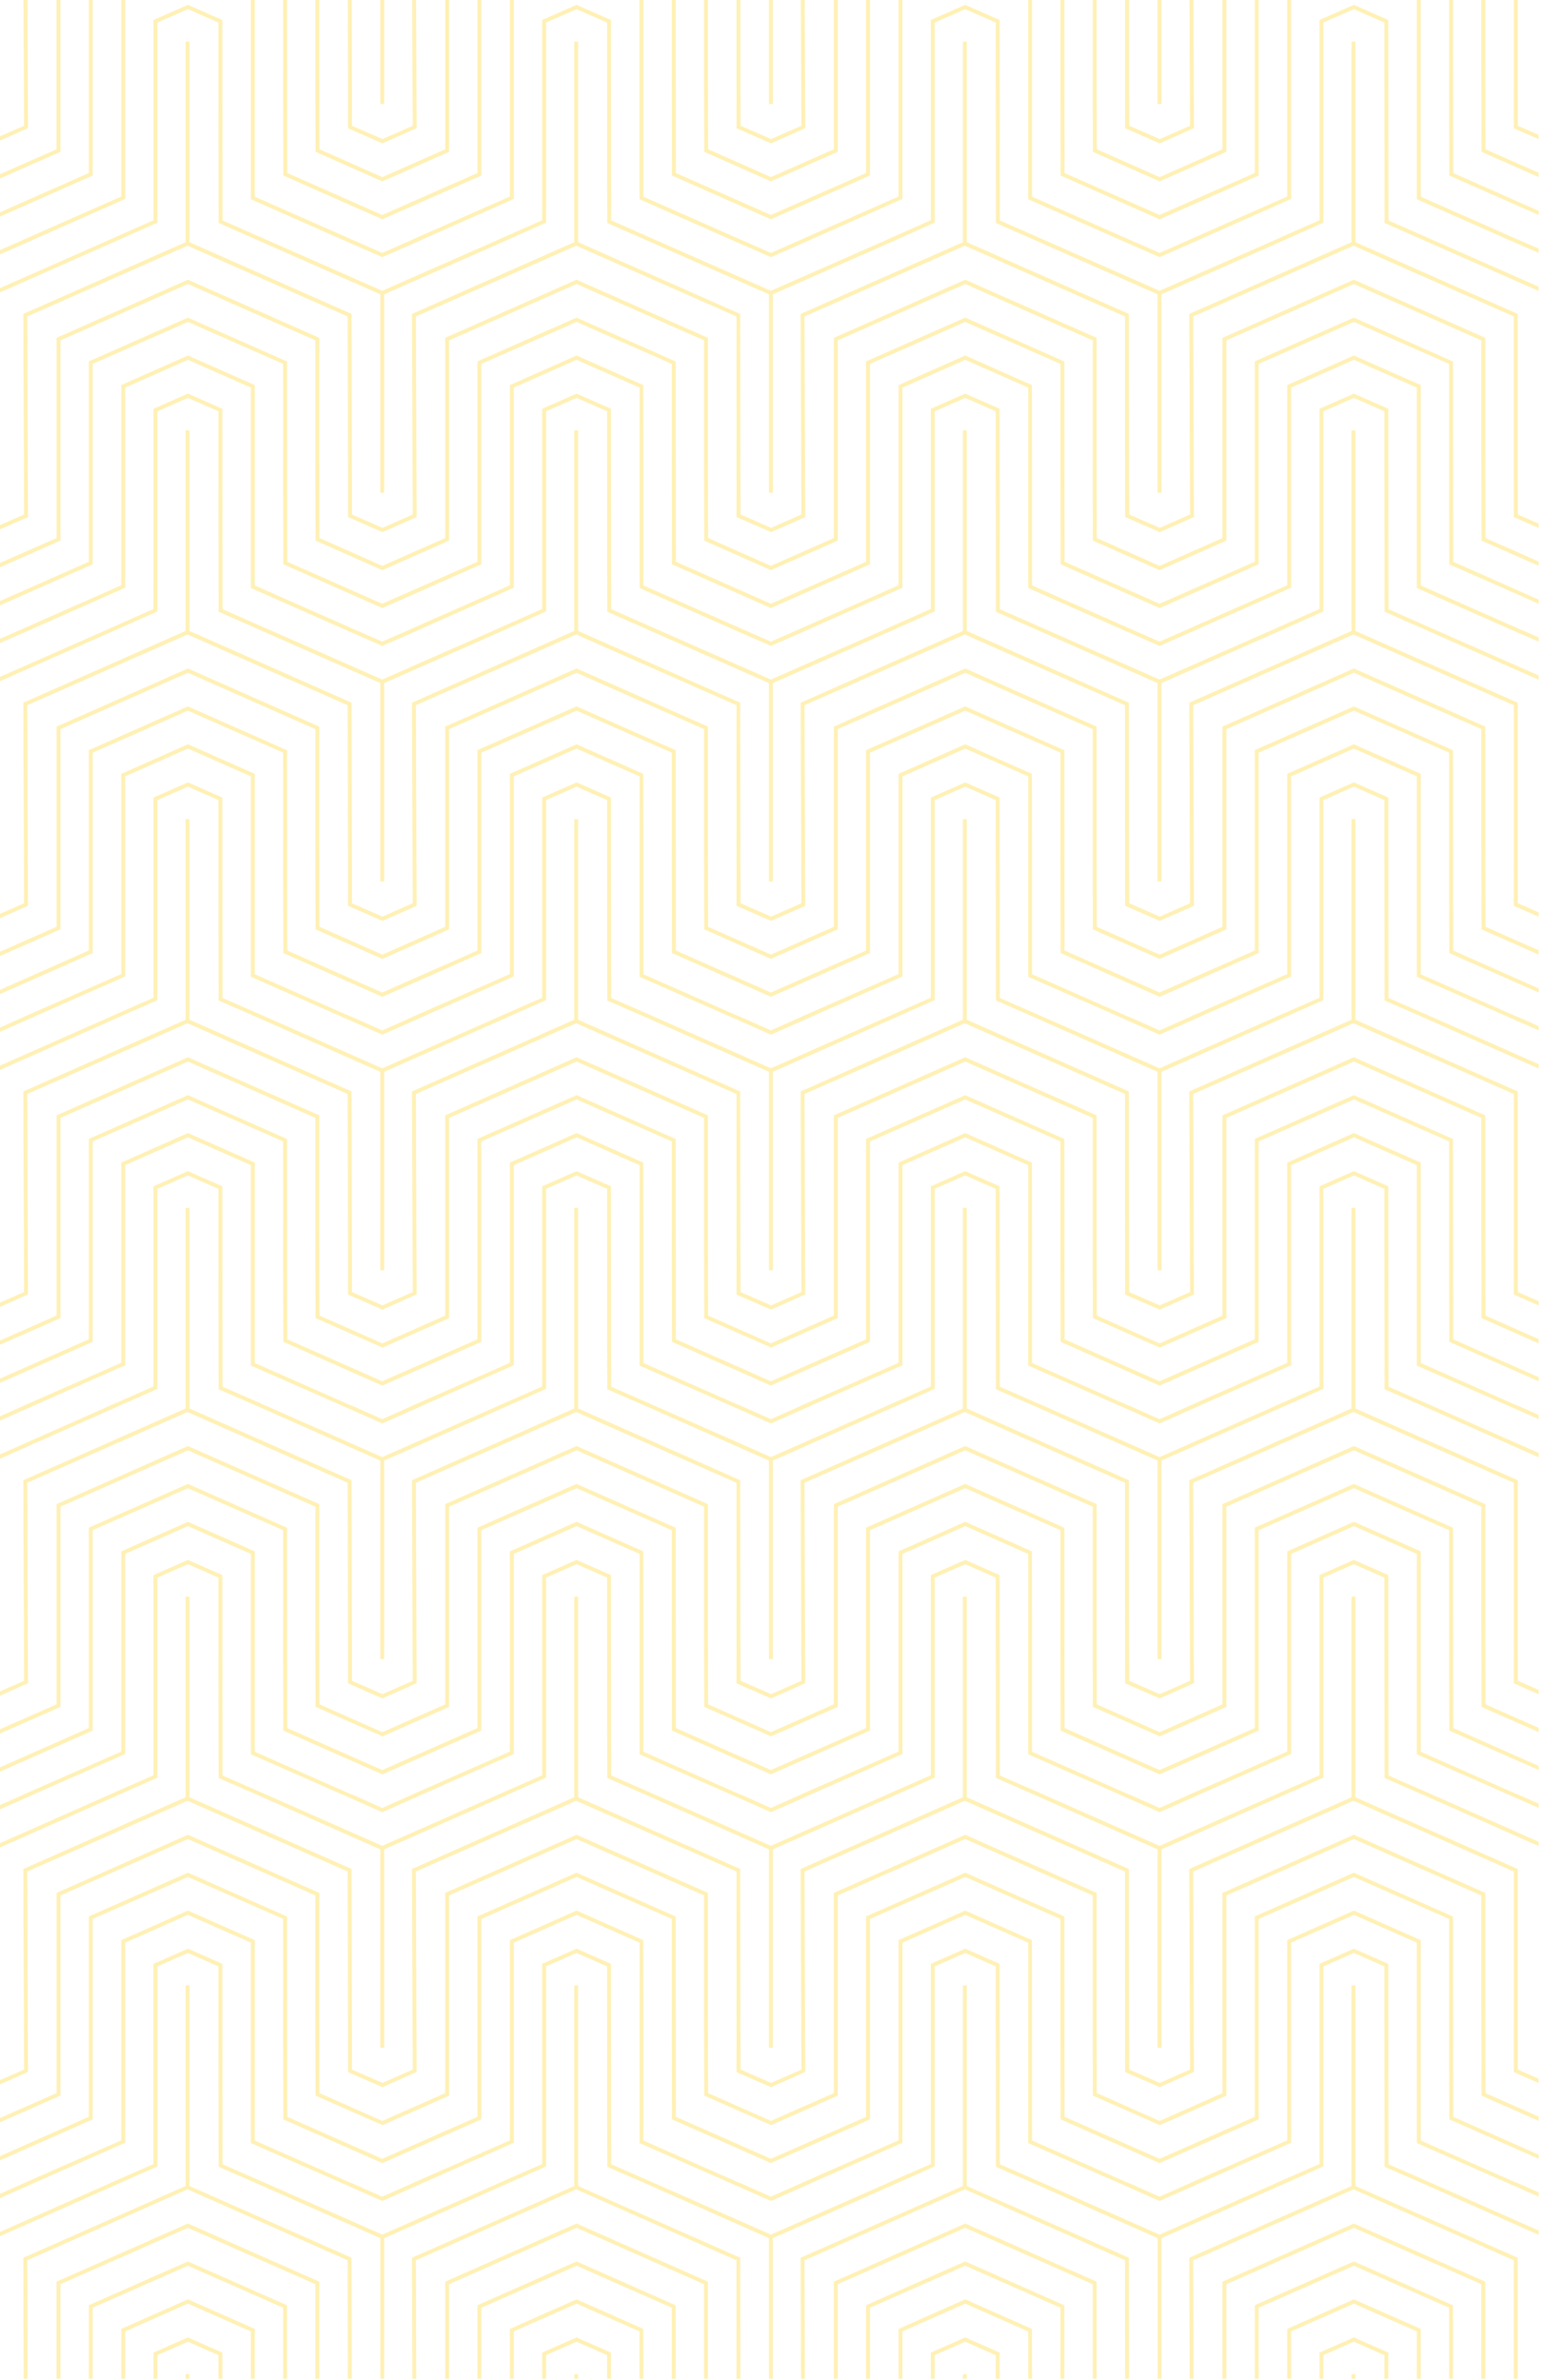 <svg xmlns="http://www.w3.org/2000/svg" xmlns:xlink="http://www.w3.org/1999/xlink" width="793" height="1224.3" xmlns:v="https://vecta.io/nano"><g opacity=".3" fill="#ffce06"><use xlink:href="#B"/><use xlink:href="#C"/><path d="M736.9 1123.2l-22.4-9.8v-1l-.1-102.1-17.7-7.8-17.7 7.8v103l-22.6 9.9h.1l-59.8 26.4-59.8-26.4-22.4-9.8v-1l-.1-102.1-17.7-7.8-17.7 7.8v103l-22.6 9.9h.1l-59.8 26.4-59.8-26.4-22.4-9.8v-1l-.1-102.1-17.7-7.8-17.7 7.8v103l-22.6 9.9h.1l-59.8 26.4-59.8-26.4-22.4-9.8v-1l-.1-102.1-17.7-7.8-17.7 7.8v103l-22.6 9.9h.1l-56.7 25.1v2.2l61.6-27.3h-.1l19.1-8.4.6-.3v-102.9l15.7-6.9 15.7 6.9v19.9l.1 83.2 19.5 8.5 63.7 28.2v72.4h2v-72.4l83.3-36.9v-102.9l15.7-6.9 15.7 6.9v19.9l.1 83.2 19.5 8.5 63.7 28.2v72.4h2v-72.4l83.3-36.9v-102.9l15.7-6.9 15.7 6.9v19.9l.1 83.2 19.5 8.5 63.7 28.2v72.4h2v-72.4l83.3-36.9v-102.9l15.7-6.9 15.7 6.9v19.9l.1 83.2 19.5 8.5 59.8 26.5v-2.2zm10.9-34.2l-.1-103.1-.6-.2-50.4-22.3-51 22.5V1089l-49 21.6-48.9-21.6-.1-103.1-.6-.2-50.4-22.3-51 22.5V1089l-49 21.6-48.9-21.6-.1-103.1-.6-.2-50.4-22.3-51 22.5V1089l-49 21.6-48.9-21.6-.1-103.1-.6-.2-50.4-22.3-51 22.5V1089l-45.9 20.3v2.2l47.9-21.2V987.2l49-21.6 49 21.6v61.1l.1 42 50.9 22.5h.1l50.9-22.5V987.2l49-21.6 49 21.6v61.1l.1 42 50.9 22.5 51-22.5V987.2l49-21.6 49 21.6v61.1l.1 42 50.9 22.5h.1l50.9-22.5V987.2l49-21.6 49 21.6v61.1l.1 42 46 20.3v-2.1zm-451.1 93.9l-34.3 15.2v25.7h2v-24.4l32.3-14.3 32.4 14.3v24.4h2l-.1-25.7z"/><use xlink:href="#C" x="-200"/><path d="M96.7 1182.9l-34.3 15.2v25.7h2v-24.4l32.3-14.3 32.4 14.3v24.4h2v-25.7z"/><use xlink:href="#C" x="-400"/><use xlink:href="#D"/><path d="M747.8 689l-.1-103.1-.6-.2-50.4-22.3-51 22.5V689l-49 21.6-48.9-21.6-.1-103.1-.6-.2-50.4-22.3-51 22.5V689l-49 21.6-48.9-21.6-.1-103.1-.6-.2-50.4-22.3-51 22.5V689l-49 21.6-48.9-21.6-.1-103.1-.6-.2-50.4-22.3-51 22.5V689L-.2 709.3v2.2l47.9-21.2V587.2l49-21.6 49 21.6v61.1l.1 42 50.9 22.5h.1l50.9-22.5V587.2l49-21.6 49 21.6v61.1l.1 42 50.9 22.5 51-22.5V587.2l49-21.6 49 21.6v61.1l.1 42 50.9 22.5h.1l50.9-22.5V587.2l49-21.6 49 21.6v61.1l.1 42 46 20.3v-2.1zm-10.9 34.2l-22.4-9.8v-1l-.1-102.1-17.7-7.8-17.7 7.8v103l-22.6 9.9h.1l-59.8 26.4-59.8-26.4-22.4-9.8v-1l-.1-102.1-17.7-7.8-17.7 7.8v103l-22.6 9.9h.1l-59.8 26.4-59.8-26.4-22.4-9.8v-1l-.1-102.1-17.7-7.8-17.7 7.8v103l-22.6 9.9h.1l-59.8 26.4-59.8-26.4-22.4-9.8v-1l-.1-102.1-17.7-7.8-17.7 7.8v103l-22.6 9.9h.1L-.2 748.3v2.2l61.6-27.3h-.1l19.1-8.4.6-.3V611.6l15.7-6.9 15.7 6.9v19.9l.1 83.2 19.5 8.5 63.7 28.2v102.1h2V751.4l83.3-36.9V611.6l15.7-6.9 15.7 6.9v19.9l.1 83.2 19.5 8.5 63.7 28.2v102.1h2V751.4l83.3-36.9V611.6l15.7-6.9 15.7 6.9v19.9l.1 83.2 19.5 8.5 63.7 28.2v102.1h2V751.4l83.3-36.9V611.6l15.7-6.9 15.7 6.9v19.9l.1 83.2 19.5 8.5 59.8 26.5v-2.2zm27.5 153.6l-.1-40.2v-62.8l-67.6-29.9-67.6 29.9v103l-32.3 14.3h-.1l-32.3-14.3-.1-40.2v-62.8l-67.6-29.9-67.6 29.9v103l-32.4 14.3-32.3-14.3-.1-40.2v-62.8l-67.6-29.9-67.6 29.9v103l-32.3 14.3h-.1l-32.3-14.3-.1-40.2v-62.8l-67.6-29.9-67.6 29.9v103L-.2 889.7v2.2l31.3-13.8v-103l65.6-29 65.6 29v61.1l.1 41.9 34.3 15.1.1.1 34.3-15.2v-103l65.6-29 65.6 29v61.1l.1 41.9 34.3 15.1v.1l34.4-15.2v-103l65.6-29 65.6 29v61.1l.1 41.9 34.3 15.1.1.1 34.3-15.2v-103l65.6-29 65.6 29v61.1l.1 41.9 29.4 13v-2.2zm0 200l-.1-40.2v-62.8l-67.6-29.9-67.6 29.9v103l-32.3 14.3h-.1l-32.3-14.3-.1-40.2v-62.8l-67.6-29.9-67.6 29.9v103l-32.4 14.3-32.3-14.3-.1-40.2v-62.8l-67.6-29.9-67.6 29.9v103l-32.3 14.3h-.1l-32.3-14.3-.1-40.2v-62.8l-67.6-29.9-67.6 29.9v103l-29.3 12.9v2.2l31.3-13.8v-103l65.6-29 65.6 29v61.1l.1 41.9 34.3 15.1.1.1 34.3-15.2v-103l65.6-29 65.6 29v61.1l.1 41.9 34.3 15.1v.1l34.4-15.2v-103l65.6-29 65.6 29v61.1l.1 41.9 34.3 15.1.1.1 34.3-15.2v-103l65.6-29 65.6 29v61.1l.1 41.9 29.4 13v-2.2z"/><use xlink:href="#D" y="-400"/><path d="M747.8 889l-.1-103.1-.6-.2-50.4-22.3-51 22.5V889l-49 21.6-48.9-21.6-.1-103.1-.6-.2-50.4-22.3-51 22.5V889l-49 21.6-48.9-21.6-.1-103.1-.6-.2-50.4-22.3-51 22.5V889l-49 21.6-48.9-21.6-.1-103.1-.6-.2-50.4-22.3-51 22.5V889L-.2 909.3v2.2l47.9-21.2V787.2l49-21.6 49 21.6v61.1l.1 42 50.9 22.5h.1l50.9-22.5V787.2l49-21.6 49 21.6v61.1l.1 42 50.9 22.5 51-22.5V787.2l49-21.6 49 21.6v61.1l.1 42 50.9 22.5h.1l50.9-22.5V787.2l49-21.6 49 21.6v61.1l.1 42 46 20.3v-2.1zm33.3 175.7l-.1-20v-83.2l-83.5-36.9V821.4h-2v103.2L612 961.5l.4 103.2-15.7 6.9v-.1l-15.6-6.8-.1-20-.1-83.2-83.4-36.9V821.4h-2v103.2L412 961.5l.4 103.2-15.7 6.9v-.1l-15.6-6.8-.1-20-.1-83.2-83.4-36.9V821.4h-2v103.2L212 961.5l.4 103.2-15.7 6.9v-.1l-15.6-6.8v-20l-.2-83.2-83.4-36.9V821.4h-2v103.2L12 961.5l.4 103.2-12.6 5.5v2.2l14.6-6.5v-1l-.1-19.9-.3-82.2 82.5-36.4 82.4 36.4.2 83v20.2l17.6 7.7v.1l17.7-7.9v-1l-.1-19.9-.3-82.2 82.5-36.4 82.5 36.4V1066l17.7 7.7v.1l17.7-7.9v-1l-.1-19.9-.3-82.2 82.5-36.4 82.4 36.4.1 103.2 17.7 7.7v.1l17.7-7.9v-1l-.1-19.9-.3-82.2 82.5-36.4 82.5 36.4V1066l12.8 5.6v-2.2zm-44.2-141.5l-22.4-9.8v-1l-.1-102.1-17.7-7.8-17.7 7.8v103l-22.6 9.9h.1l-59.8 26.4-59.8-26.4-22.4-9.8v-1l-.1-102.1-17.7-7.8-17.7 7.8v103l-22.6 9.9h.1l-59.8 26.4-59.8-26.4-22.4-9.8v-1l-.1-102.1-17.7-7.8-17.7 7.8v103l-22.6 9.9h.1l-59.8 26.4-59.8-26.4-22.4-9.8v-1l-.1-102.1-17.7-7.8-17.7 7.8v103l-22.6 9.9h.1L-.2 948.3v2.2l61.6-27.3h-.1l19.1-8.4.6-.3V811.6l15.7-6.9 15.7 6.9v19.9l.1 83.2 19.5 8.5 63.7 28.2v102.1h2V951.4l83.3-36.9V811.6l15.7-6.9 15.7 6.9v19.9l.1 83.2 19.5 8.5 63.7 28.2v102.1h2V951.4l83.3-36.9V811.6l15.7-6.9 15.7 6.9v19.9l.1 83.2 19.5 8.5 63.7 28.2v102.1h2V951.4l83.3-36.9V811.6l15.7-6.9 15.7 6.9v19.9l.1 83.2 19.5 8.5 59.8 26.5v-2.2z"/><use xlink:href="#D" y="-200"/><path d="M781.1 864.7l-.1-20v-83.2l-83.5-36.9V621.4h-2v103.2L612 761.5l.4 103.2-15.7 6.9v-.1l-15.6-6.8-.1-20-.1-83.2-83.4-36.9V621.4h-2v103.2L412 761.5l.4 103.2-15.7 6.9v-.1l-15.6-6.8-.1-20-.1-83.2-83.4-36.9V621.4h-2v103.2L212 761.5l.4 103.2-15.7 6.9v-.1l-15.6-6.8v-20l-.2-83.2-83.4-36.9V621.4h-2v103.2L12 761.5l.4 103.2-12.6 5.5v2.2l14.6-6.5v-1l-.1-19.9-.3-82.2 82.5-36.4 82.4 36.4.2 83V866l17.6 7.7v.1l17.7-7.9v-1l-.1-19.9-.3-82.2 82.5-36.4 82.5 36.4V866l17.7 7.7v.1l17.7-7.9v-1l-.1-19.9-.3-82.2 82.5-36.4 82.4 36.4.1 103.2 17.7 7.7v.1l17.7-7.9v-1l-.1-19.9-.3-82.2 82.5-36.4 82.5 36.4V866l12.8 5.6v-2.2zm-485.6 356.7h2v2.4h-2z"/><use xlink:href="#E"/><use xlink:href="#E" x="-200"/><path d="M95.5 1221.4h2v2.4h-2z"/><use xlink:href="#E" x="-400"/><path d="M495.5 1221.4h2v2.4h-2zm200 0h2v2.4h-2z"/><use xlink:href="#E" x="200"/><use xlink:href="#B" x="200"/><path d="M696.7 1182.9l-34.3 15.2v25.7h2v-24.4l32.3-14.3 32.4 14.3v24.4h2v-25.7z"/><use xlink:href="#B" x="400"/><path d="M496.7 1182.9l-34.3 15.2v25.7h2v-24.4l32.3-14.3 32.4 14.3v24.4h2l-.1-25.7z"/><use xlink:href="#B" x="600"/><path d="M214 1162.8l82.5-36.5 82.5 36.5v61h2l-.1-62.3-83.4-36.9v-103.2h-2v103.2l-83.5 36.9.2 62.3h2zm-200 0l82.5-36.5 82.4 36.5.1 61h2l-.1-62.3-83.4-36.9v-103.2h-2v103.2L12 1161.5l.2 62.3h2zm683.1-18.7l-.4-.2-67.6 29.9v50h2v-48.7l65.6-29 65.6 29v48.7h2v-50zm-83.1 18.7l82.5-36.5 82.5 36.5v61h2v-62.3l-83.5-36.9v-103.2h-2v103.2l-83.5 36.9.2 62.3h2zm-200 0l82.5-36.5 82.4 36.5.1 61h2l-.1-62.3-83.4-36.9v-103.2h-2v103.2l-83.5 36.9.2 62.3h2z"/><use xlink:href="#F"/><path d="M345.7-.2v48.5l.1 42 50.9 22.5 51-22.5V-.2h-2V89l-49 21.6L347.8 89l-.1-89.2z"/><use xlink:href="#G"/><path d="M545.7-.2v48.5l.1 42 50.9 22.5h.1l50.9-22.5V-.2h-2V89l-49 21.6L547.8 89l-.1-89.2zm-400 0v48.5l.1 42 50.9 22.5h.1l50.9-22.5V-.2h-2V89l-49 21.6L147.8 89l-.1-89.2zm451 53.7h1V-.2h-2v53.7z"/><use xlink:href="#H"/><use xlink:href="#F" x="200"/><use xlink:href="#F" x="400"/><use xlink:href="#G" x="-400"/><path d="M747.8 89l-.1-89.2h-2v48.5l.1 42 46 20.3v-2.1zm33.3 34.3l-1.5-.7-48.5-21.4V39.3h-1 1V-.2h-2v102.7l47.1 20.8 15.6 6.8v-2.2l-10.6-4.6zm-16.7-46.5l-.1-40.2V-.2h-2v36.4l.1 41.9 29.4 13v-2.2zm0 600l-.1-40.2v-62.8l-67.6-29.9-67.6 29.9v103l-32.3 14.3h-.1l-32.3-14.3-.1-40.2v-62.8l-67.6-29.9-67.6 29.9v103l-32.4 14.3-32.3-14.3-.1-40.2v-62.8l-67.6-29.9-67.6 29.9v103l-32.3 14.3h-.1l-32.3-14.3-.1-40.2v-62.8l-67.6-29.9-67.6 29.9v103L-.2 689.7v2.2l31.3-13.8v-103l65.6-29 65.6 29v61.1l.1 41.9 34.3 15.1.1.1 34.3-15.2v-103l65.6-29 65.6 29v61.1l.1 41.9 34.3 15.1v.1l34.4-15.2v-103l65.6-29 65.6 29v61.1l.1 41.9 34.3 15.1.1.1 34.3-15.2v-103l65.6-29 65.6 29v61.1l.1 41.9 29.4 13v-2.2zM47.7 90.3V-.2h-2V89L-.2 109.3v2.2z"/><use xlink:href="#H" x="-200"/><path d="M429.1 76.8l-32.4 14.3-32.3-14.3-.1-40.2V-.2h-2v36.4l.1 41.9 34.3 15.2v-.1.1l34.4-15.2V-.2h-2v56.9zM-.2 130.9l17.4-7.6h-.1l46.7-20.7.6-.2V-.2h-2v101.3l-50.3 22.2h.1l-12.4 5.4zm781.3-66.2l-.1-20V-.2h-2V66l12.8 5.6v-2.2zm0 258.6l-1.5-.7-48.5-21.4v-61.9h-1 1v-41.2l-34.4-15.2-34.3 15.2v103l-50.3 22.2h.1l-15.5 6.8-15.5-6.8h-.1l-1.5-.7-48.5-21.4v-61.9h-1 1l-.1-41.2-34.3-15.2-34.3 15.2v103l-50.3 22.2h.1l-15.5 6.8-15.5-6.8h-.1l-1.5-.7-48.5-21.4v-61.9h-1 1l-.1-41.2-34.3-15.2-34.3 15.2v103l-50.3 22.2h.1l-15.5 6.8-15.5-6.8h-.1l-1.5-.7-48.5-21.4v-61.9h-1 1v-41.2l-34.4-15.2-34.3 15.2v103l-50.3 22.2h.1l-12.4 5.4v2.2l17.4-7.6h-.1l46.7-20.7.6-.2v-103l32.3-14.3 32.4 14.3v103.1l47.1 20.8 20.1 8.8.4.2 20.5-9h-.1l46.7-20.7.6-.2v-103l32.3-14.3 32.4 14.3v103.1l47.1 20.8 20.1 8.8.4.2 20.5-9h-.1l46.7-20.7.6-.2v-103l32.3-14.3 32.4 14.3v103.1l47.1 20.8 20.1 8.8.4.2 20.5-9h-.1l46.7-20.7.6-.2v-103l32.3-14.3 32.4 14.3v103.1l47.1 20.8 15.6 6.8v-2.2l-10.6-4.6zM747.8 489l-.1-103.1-.6-.2-50.4-22.3-51 22.5V489l-49 21.6-48.9-21.6-.1-103.1-.6-.2-50.4-22.3-51 22.5V489l-49 21.6-48.9-21.6-.1-103.1-.6-.2-50.4-22.3-51 22.5V489l-49 21.6-48.9-21.6-.1-103.1-.6-.2-50.4-22.3-51 22.5V489L-.2 509.3v2.2l47.9-21.2V387.2l49-21.6 49 21.6v61.1l.1 42 50.9 22.5h.1l50.9-22.5V387.2l49-21.6 49 21.6v61.1l.1 42 50.9 22.5 51-22.5V387.2l49-21.6 49 21.6v61.1l.1 42 50.9 22.5h.1l50.9-22.5V387.2l49-21.6 49 21.6v61.1l.1 42 46 20.3v-2.1zm16.6-12.2l-.1-40.2v-62.8l-67.6-29.9-67.6 29.9v103l-32.3 14.3h-.1l-32.3-14.3-.1-40.2v-62.8l-67.6-29.9-67.6 29.9v103l-32.4 14.3-32.3-14.3-.1-40.2v-62.8l-67.6-29.9-67.6 29.9v103l-32.3 14.3h-.1l-32.3-14.3-.1-40.2v-62.8l-67.6-29.9-67.6 29.9v103L-.2 489.7v2.2l31.3-13.8v-103l65.6-29 65.6 29v61.1l.1 41.9 34.3 15.2v-.1l.1.1 34.3-15.2v-103l65.6-29 65.6 29v61.1l.1 41.9 34.3 15.2v-.1.1l34.4-15.2v-103l65.6-29 65.6 29v61.1l.1 41.9 34.3 15.2v-.1l.1.1 34.3-15.2v-103l65.6-29 65.6 29v61.1l.1 41.9 29.4 13v-2.2zm-27.5-153.5l-22.4-9.9v-1l-.1-102.1-17.7-7.8-17.7 7.8v103l-22.6 10h.1l-59.8 26.3-82.2-36.2v-1l-.1-102.1-17.7-7.8-17.7 7.8v103l-22.6 10h.1l-59.8 26.3-82.2-36.2v-1l-.1-102.1-17.7-7.8-17.7 7.8v103l-22.6 10h.1l-59.8 26.3-82.2-36.2v-1l-.1-102.1-17.7-7.8-17.7 7.8v103l-22.6 10h.1l-56.7 25v2.2l61.5-27.2 19.1-8.5.6-.3V211.6l15.7-6.9 15.7 6.9v19.9l.1 83.2 83.2 36.7v102.1h2V351.4l63.7-28.1h-.1l19.1-8.5.6-.3V211.6l15.7-6.9 15.7 6.9v19.9l.1 83.2 83.2 36.7v102.1h2V351.4l63.7-28.1h-.1l19.1-8.5.6-.3V211.6l15.7-6.9 15.7 6.9v19.9l.1 83.2 83.2 36.7v102.1h2V351.4l63.7-28.1h-.1l19.1-8.5.6-.3V211.6l15.7-6.9 15.7 6.9v19.9l.1 83.2 19.5 8.6 59.8 26.4v-2.2zm44.2 141.4l-.1-20v-83.2l-83.5-36.9V221.4h-2v103.2L612 361.5l.4 103.2-15.7 6.9v-.1l-15.6-6.8-.1-20-.1-83.2-83.4-36.9V221.4h-2v103.2L412 361.5l.4 103.2-15.7 6.9v-.1l-15.6-6.8-.1-20-.1-83.2-83.4-36.9V221.4h-2v103.2L212 361.5l.4 103.2-15.7 6.9v-.1l-15.6-6.8v-20l-.2-83.2-83.4-36.9V221.4h-2v103.2L12 361.5l.4 103.2-12.6 5.5v2.2l14.6-6.4v-1.1l-.1-19.9-.3-82.2 82.5-36.4 82.4 36.4.2 83V466l17.6 7.7v.1l17.7-7.8v-1.1l-.1-19.9-.3-82.2 82.5-36.4 82.5 36.4V466l17.7 7.7v.1l17.7-7.8v-1.1l-.1-19.9-.3-82.2 82.5-36.4 82.4 36.4.1 103.2 17.7 7.7v.1l17.7-7.8v-1.1l-.1-19.9-.3-82.2 82.5-36.4 82.5 36.4V466l12.8 5.6v-2.2zm0 200l-.1-20v-83.2l-83.5-36.9V421.4h-2v103.2L612 561.5l.4 103.2-15.7 6.9v-.1l-15.6-6.8-.1-20-.1-83.2-83.4-36.9V421.4h-2v103.2L412 561.5l.4 103.2-15.7 6.9v-.1l-15.6-6.8-.1-20-.1-83.2-83.4-36.9V421.4h-2v103.2L212 561.5l.4 103.2-15.7 6.9v-.1l-15.6-6.8v-20l-.2-83.2-83.4-36.9V421.4h-2v103.2L12 561.5l.4 103.2-12.6 5.5v2.2l14.6-6.5v-1l-.1-19.9-.3-82.2 82.5-36.4 82.4 36.4.2 83V666l17.6 7.7v.1l17.7-7.9v-1l-.1-19.9-.3-82.2 82.5-36.4 82.5 36.4V666l17.7 7.7v.1l17.7-7.9v-1l-.1-19.9-.3-82.2 82.5-36.4 82.4 36.4.1 103.2 17.7 7.7v.1l17.7-7.9v-1l-.1-19.9-.3-82.2 82.5-36.4 82.5 36.4V666l12.8 5.6v-2.2z"/><use xlink:href="#D" y="-600"/><path d="M736.9 523.2l-22.4-9.8v-1l-.1-102.1-17.7-7.8-17.7 7.8v103l-22.6 9.9h.1l-59.8 26.4-59.8-26.4-22.4-9.8v-1l-.1-102.1-17.7-7.8-17.7 7.8v103l-22.6 9.9h.1l-59.8 26.4-59.8-26.4-22.4-9.8v-1l-.1-102.1-17.7-7.8-17.7 7.8v103l-22.6 9.9h.1l-59.8 26.4-59.8-26.4-22.4-9.8v-1l-.1-102.1-17.7-7.8-17.7 7.8v103l-22.6 9.9h.1L-.2 548.3v2.2l61.6-27.3h-.1l19.1-8.4.6-.3V411.6l15.7-6.9 15.7 6.9v19.9l.1 83.2 19.5 8.5 63.7 28.2v102.1h2V551.4l83.3-36.9V411.6l15.7-6.9 15.7 6.9v19.9l.1 83.2 19.5 8.5 63.7 28.2v102.1h2V551.4l83.3-36.9V411.6l15.7-6.9 15.7 6.9v19.9l.1 83.2 19.5 8.5 63.7 28.2v102.1h2V551.4l83.3-36.9V411.6l15.7-6.9 15.7 6.9v19.9l.1 83.2 19.5 8.5 59.8 26.5v-2.2zm27.5-246.4l-.1-40.2v-62.8l-67.6-29.9-67.6 29.9v103l-32.3 14.3h-.1l-32.3-14.3-.1-40.2v-62.8l-67.6-29.9-67.6 29.9v103l-32.4 14.3-32.3-14.3-.1-40.2v-62.8l-67.6-29.9-67.6 29.9v103l-32.3 14.3h-.1l-32.3-14.3-.1-40.2v-62.8l-67.6-29.9-67.6 29.9v103L-.2 289.7v2.2l31.3-13.8v-103l65.6-29 65.6 29v61.1l.1 41.9 34.3 15.2v-.1l.1.1 34.3-15.2v-103l65.6-29 65.6 29v61.1l.1 41.9 34.3 15.2v-.1.1l34.4-15.2v-103l65.6-29 65.6 29v61.1l.1 41.9 34.3 15.2v-.1l.1.1 34.3-15.2v-103l65.6-29 65.6 29v61.1l.1 41.9 29.4 13v-2.2zM196.7 53.5h1V-.2h-2v53.7zM14.4 65.9v-1L14.3 45 14.1-.2h-2l.2 46.8.1 18.1-12.6 5.5v2.2zM747.8 289l-.1-103.1-.6-.2-50.4-22.3-51 22.5V289l-49 21.6-48.9-21.6-.1-103.1-.6-.2-50.4-22.3-51 22.5V289l-49 21.6-48.9-21.6-.1-103.1-.6-.2-50.4-22.3-51 22.5V289l-49 21.6-48.9-21.6-.1-103.1-.6-.2-50.4-22.3-51 22.5V289L-.2 309.3v2.2l47.9-21.2V187.2l49-21.6 49 21.6v61.1l.1 42 50.9 22.5h.1l50.9-22.5V187.2l49-21.6 49 21.6v61.1l.1 42 50.9 22.5 51-22.5V187.2l49-21.6 49 21.6v61.1l.1 42 50.9 22.5h.1l50.9-22.5V187.2l49-21.6 49 21.6v61.1l.1 42 46 20.3v-2.1zM179.1 45.8V66l17.6 7.7v.1l17.7-7.9v-1l-.1-19.9-.2-45.2h-2l.2 46.8.1 18.1-15.7 6.9v-.1l-15.6-6.8v-20L181-.2h-2zm-148 32.3V-.2h-2v77L-.2 89.7v2.2zm365.6-24.6h1V-.2h-2v53.7zm384.4 211.2l-.1-20v-83.2l-83.5-36.9V21.4h-2v103.2L612 161.5l.4 103.2-15.7 6.9v-.1l-15.6-6.8-.1-20-.1-83.2-83.4-36.9V21.4h-2v103.2L412 161.5l.4 103.2-15.7 6.9v-.1l-15.6-6.8-.1-20-.1-83.2-83.4-36.9V21.4h-2v103.2L212 161.5l.4 103.2-15.7 6.9v-.1l-15.6-6.8v-20l-.2-83.2-83.4-36.9V21.4h-2v103.2L12 161.5l.4 103.2-12.6 5.5v2.2l14.6-6.4v-1.1l-.1-19.9-.3-82.2 82.5-36.4 82.4 36.4.2 83V266l17.6 7.7v.1l17.7-7.8v-1.1l-.1-19.9-.3-82.2 82.5-36.4 82.5 36.4V266l17.7 7.7v.1l17.7-7.8v-1.1l-.1-19.9-.3-82.2 82.5-36.4 82.4 36.4.1 103.2 17.7 7.7v.1l17.7-7.8v-1.1l-.1-19.9-.3-82.2 82.5-36.4 82.5 36.4V266l12.8 5.6v-2.2zm-44.2-141.4l-22.4-9.9v-1l-.1-102.1-17.7-7.8-17.7 7.8v103l-22.6 10h.1l-59.8 26.3-82.2-36.2v-1l-.1-102.1-17.7-7.8-17.7 7.8v103l-22.6 10h.1l-59.8 26.3-82.2-36.2v-1l-.1-102.1-17.7-7.8-17.7 7.8v103l-22.6 10h.1l-59.8 26.3-82.2-36.2v-1l-.1-102.1-17.7-7.8L79 10.3v103l-22.6 10h.1l-56.7 25v2.2l61.5-27.2 19.1-8.5.6-.3V11.6l15.7-6.9 15.7 6.9v19.9l.1 83.2 83.2 36.7v102.1h2V151.4l63.7-28.1h-.1l19.1-8.5.6-.3V11.6l15.7-6.9 15.7 6.9v19.9l.1 83.2 83.2 36.7v102.1h2V151.4l63.7-28.1h-.1l19.1-8.5.6-.3V11.6l15.7-6.9 15.7 6.9v19.9l.1 83.2 83.2 36.7v102.1h2V151.4l63.7-28.1h-.1l19.1-8.5.6-.3V11.6l15.7-6.9 15.7 6.9v19.9l.1 83.2 19.5 8.6 59.8 26.4v-2.2z"/></g><defs ><path id="B" d="M147.1 1185.7h0l-50.4-22.3-51 22.5v37.9h2v-36.6l49-21.6 49 21.6v36.6h2v-37.9z"/><path id="C" d="M564.3 1173.8l-67.6-29.9-67.6 29.9v50h2v-48.7l65.6-29 65.6 29v48.7h2z"/><path id="D" d="M781.1 1123.2l-1.5-.6-48.5-21.4v-61.9h-1 1v-41.2l-34.4-15.2-34.3 15.2v103l-50.3 22.1h.1l-15.5 6.9-15.5-6.9h-.1l-1.5-.6-48.5-21.4v-61.9h-1 1l-.1-41.2-34.3-15.2-34.3 15.2v103l-50.3 22.1h.1l-15.5 6.9-15.5-6.9h-.1l-1.5-.6-48.5-21.4v-61.9h-1 1l-.1-41.2-34.3-15.2-34.3 15.2v103l-50.3 22.1h.1l-15.5 6.9-15.5-6.9h-.1l-1.5-.6-48.5-21.4v-61.9h-1 1v-41.2l-34.4-15.2-34.3 15.2v103l-50.3 22.1h.1l-12.4 5.5v2.2l17.4-7.7h-.1l46.7-20.6.6-.2v-103l32.3-14.3 32.4 14.3v103.1l47.1 20.7 20.1 8.9.4.2 20.5-9.1h-.1l46.7-20.6.6-.2v-103l32.3-14.3 32.4 14.3v103.1l47.1 20.7 20.1 8.9.4.2 20.5-9.1h-.1l46.7-20.6.6-.2v-103l32.3-14.3 32.4 14.3v103.1l47.1 20.7 20.1 8.9.4.2 20.5-9.1h-.1l46.7-20.6.6-.2v-103l32.3-14.3 32.4 14.3v103.1l47.1 20.7 15.6 6.9v-2.2l-10.6-4.7z"/><path id="E" d="M514.4 1210.9v-.6l-17.7-7.8-17.7 7.8v13.5h2v-12.2l15.7-6.9 15.7 6.9v12.2h2z"/><path id="F" d="M262.4-.2v101.3l-50.3 22.2h.1l-15.5 6.8-15.5-6.8h-.1l-1.5-.7-48.5-21.4V39.3h-1 1V-.2h-2v102.7l47.1 20.8 20.1 8.8.4.2 20.5-9h-.1l46.7-20.7.6-.2V-.2z"/><path id="G" d="M629.1 76.8l-32.3 14.3h-.1l-32.3-14.3-.1-40.2V-.2h-2v36.4l.1 41.9 34.3 15.2v-.1l.1.1 34.3-15.2V-.2h-2v56.9z"/><path id="H" d="M579 45.8V66l17.7 7.7v.1l17.7-7.9v-1l-.1-19.9-.2-45.2h-2l.2 46.8.1 18.1-15.7 6.9v-.1l-15.6-6.8-.1-20V-.2h-2z"/></defs></svg>
